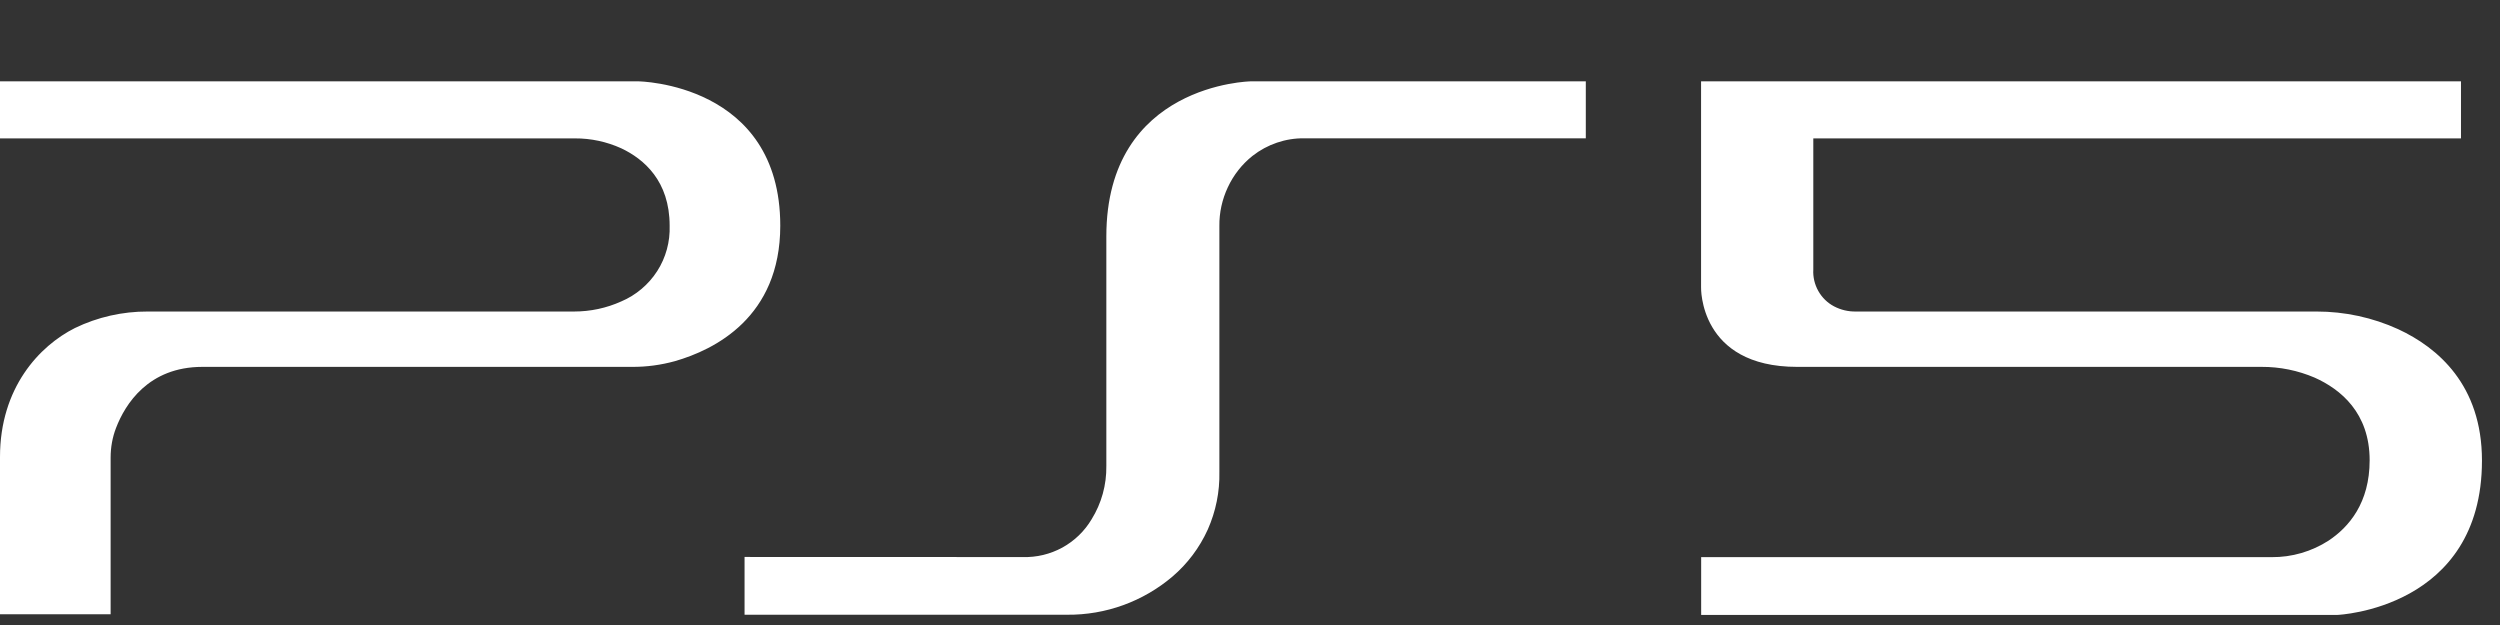 <svg width="28" height="7" viewBox="0 0 28 7" fill="none" xmlns="http://www.w3.org/2000/svg">
<rect x="0" y="0" width="28" height="7" fill="#333333" stroke="none"/>
<path d="M27.563 0.911H19.052V3.218C19.052 3.218 19.027 4.109 20.128 4.109H25.33C25.534 4.108 25.735 4.149 25.923 4.229C26.214 4.359 26.54 4.623 26.54 5.155C26.54 5.632 26.309 5.903 26.08 6.055C25.891 6.177 25.669 6.242 25.443 6.24H19.053V6.887H26.18C26.18 6.887 27.798 6.821 27.798 5.158C27.798 4.313 27.304 3.893 26.86 3.687C26.573 3.556 26.261 3.489 25.945 3.489H20.788C20.702 3.491 20.617 3.471 20.541 3.431C20.467 3.392 20.406 3.332 20.365 3.259C20.324 3.186 20.304 3.102 20.309 3.019V1.55H27.563V0.911ZM8.339 6.238V6.885H11.952C12.384 6.889 12.802 6.737 13.131 6.458C13.3 6.314 13.435 6.134 13.527 5.931C13.617 5.728 13.662 5.508 13.657 5.285V2.532C13.655 2.382 13.688 2.233 13.752 2.097C13.816 1.96 13.91 1.84 14.028 1.746C14.194 1.616 14.399 1.546 14.61 1.549H17.761V0.911H14.009C14.009 0.911 12.391 0.936 12.391 2.648V5.219C12.394 5.43 12.337 5.637 12.226 5.816C12.147 5.949 12.034 6.058 11.898 6.133C11.762 6.207 11.609 6.244 11.454 6.239L8.339 6.238ZM0 0.911V1.55H6.439C6.618 1.549 6.795 1.587 6.958 1.661C7.212 1.781 7.5 2.027 7.5 2.528C7.506 2.707 7.458 2.885 7.361 3.036C7.264 3.187 7.123 3.306 6.958 3.376C6.792 3.451 6.612 3.489 6.431 3.489H1.655C1.372 3.488 1.093 3.551 0.839 3.674C0.441 3.874 0 4.343 0 5.118V6.88H1.239V5.125C1.239 5.011 1.259 4.898 1.3 4.792C1.401 4.529 1.661 4.109 2.266 4.109H7.08C7.242 4.11 7.403 4.088 7.559 4.045C8.001 3.918 8.739 3.555 8.739 2.528C8.739 0.929 7.149 0.911 7.149 0.911H0Z" fill="white"/>
</svg>
